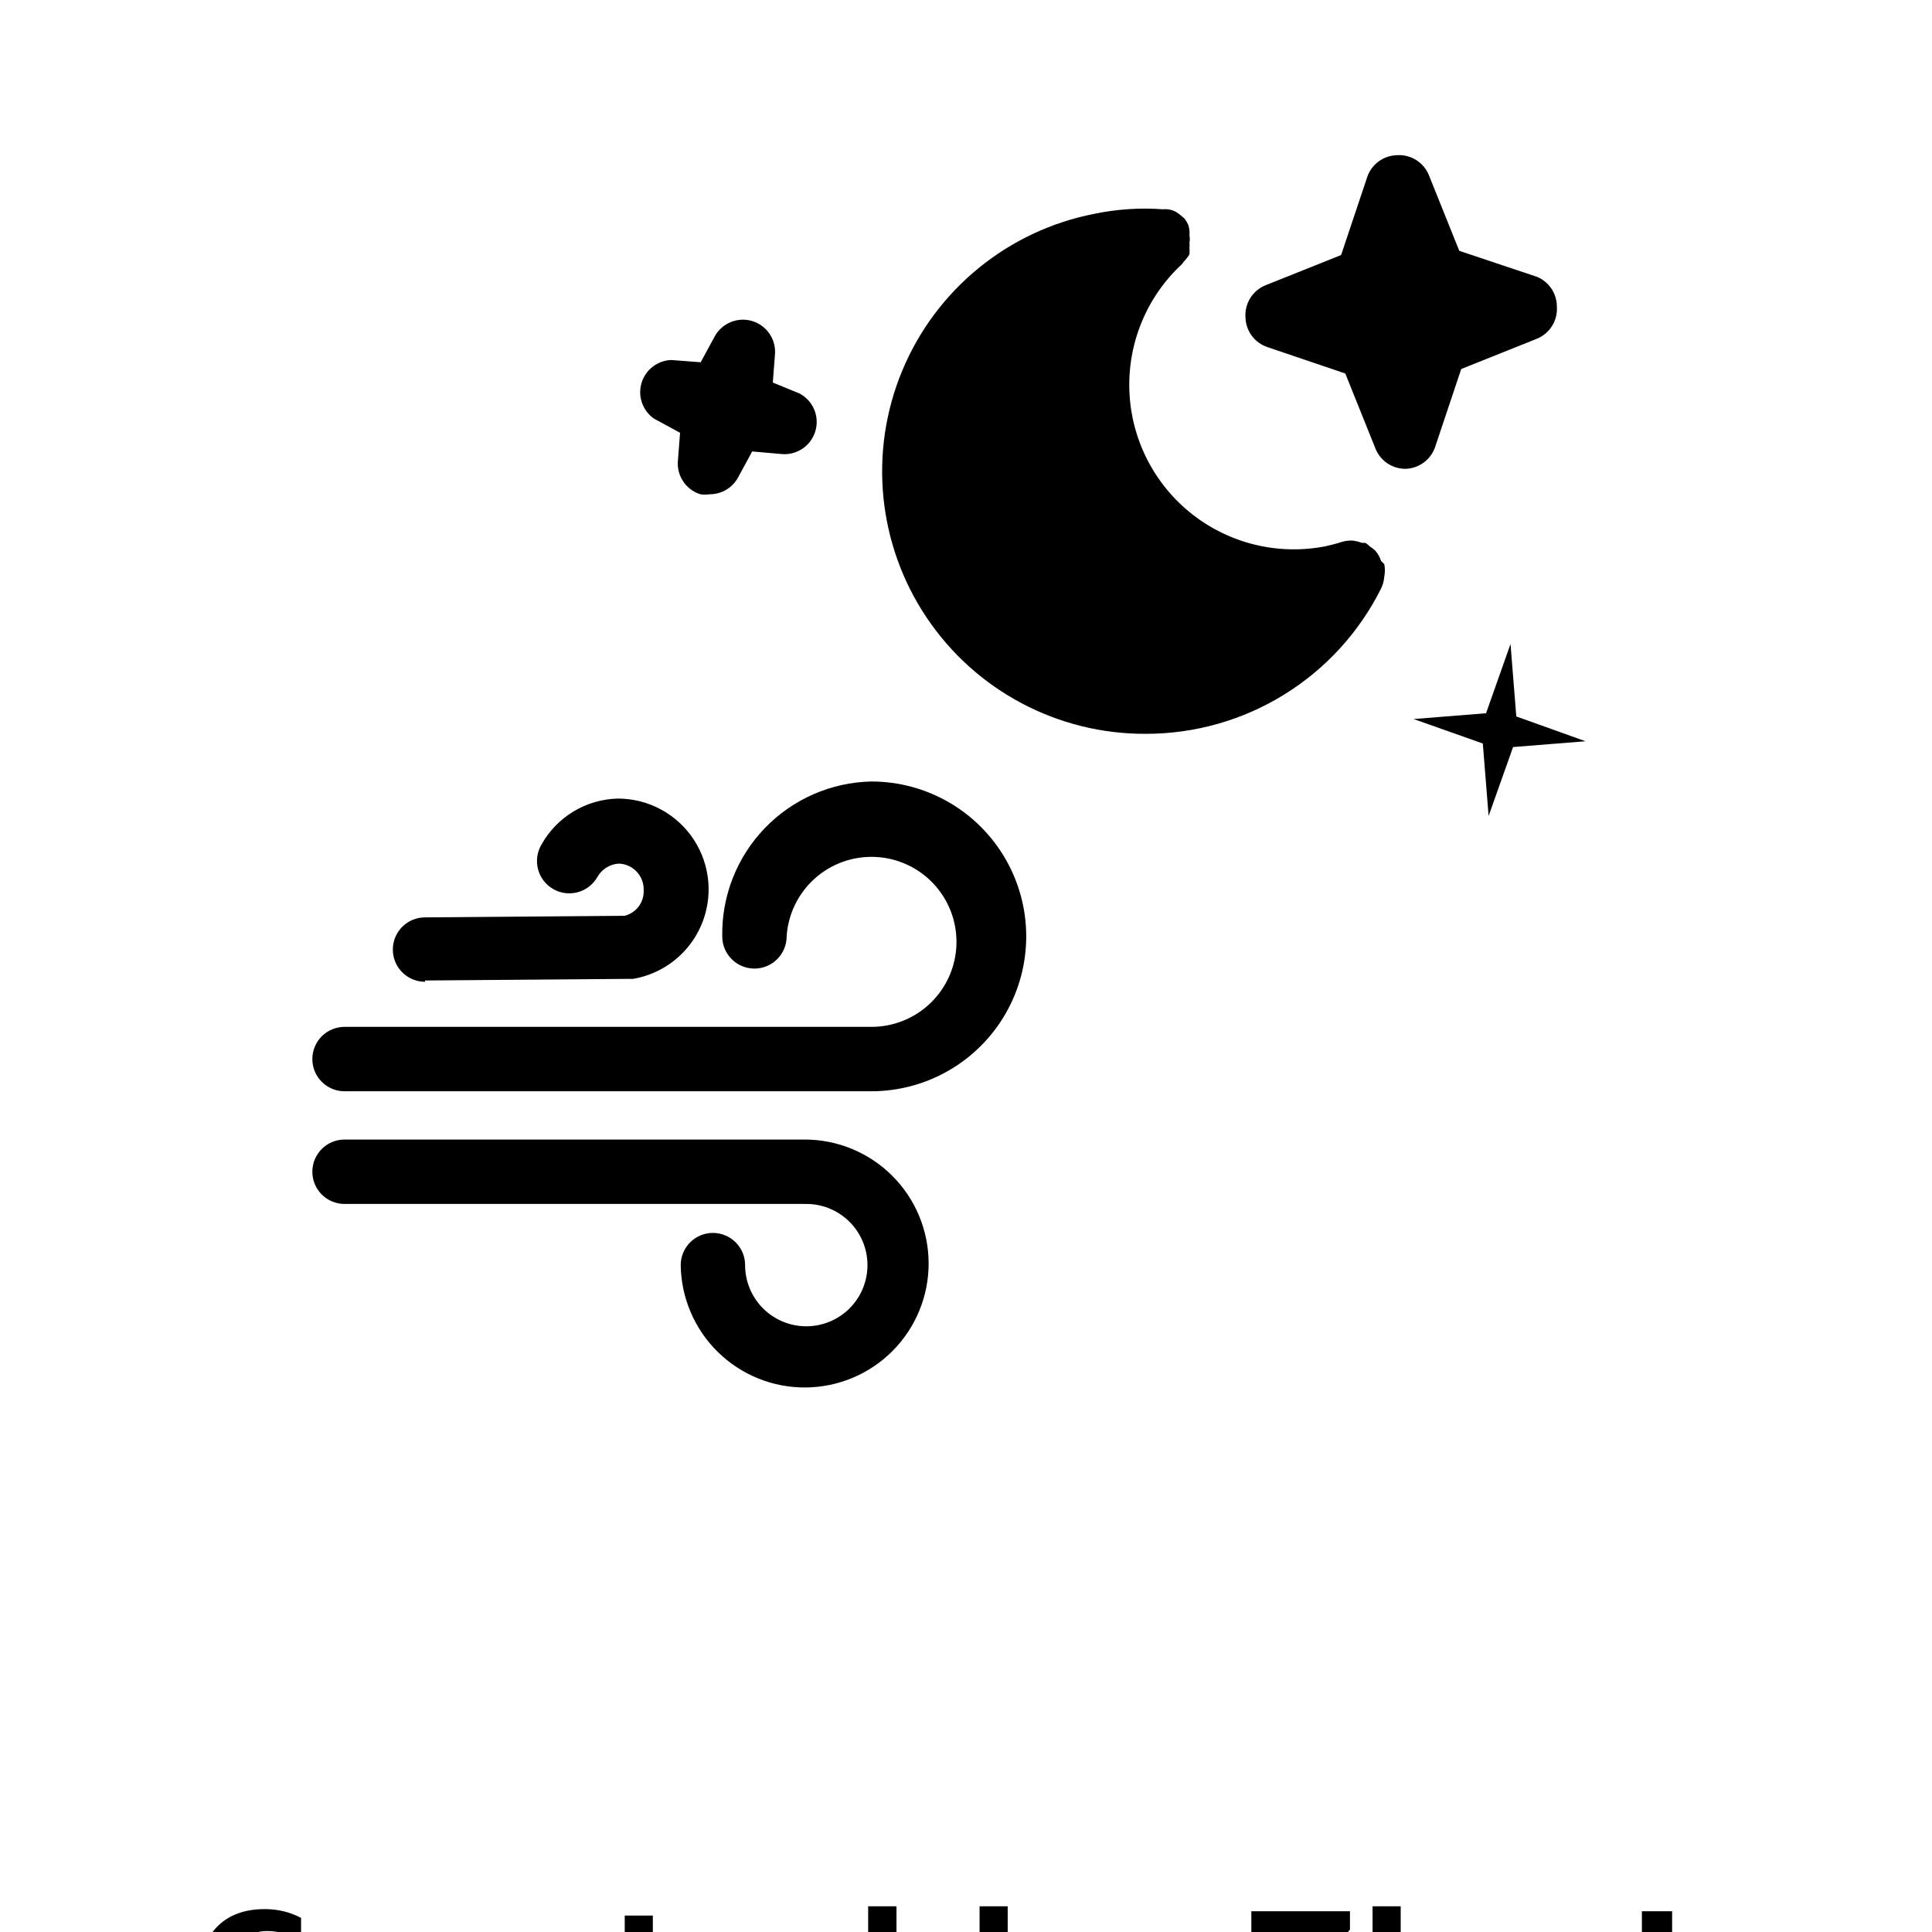 <?xml version="1.0" encoding="UTF-8"?>
<svg width="700pt" height="700pt" version="1.1" viewBox="0 0 700 700" xmlns="http://www.w3.org/2000/svg" xmlns:xlink="http://www.w3.org/1999/xlink">
 <defs>
  <symbol id="g" overflow="visible">
   <path d="m39.078-2.328c-2.012 1.043-4.109 1.828-6.297 2.359s-4.465 0.797-6.828 0.797c-7.086 0-12.699-1.977-16.844-5.938-4.137-3.957-6.203-9.328-6.203-16.109 0-6.789 2.066-12.164 6.203-16.125 4.144-3.969 9.758-5.953 16.844-5.953 2.363 0 4.641 0.266 6.828 0.797s4.285 1.324 6.297 2.375v8.797c-2.031-1.383-4.039-2.398-6.016-3.047-1.969-0.645-4.047-0.969-6.234-0.969-3.906 0-6.984 1.258-9.234 3.766-2.242 2.5-3.359 5.953-3.359 10.359 0 4.387 1.117 7.836 3.359 10.344 2.25 2.5 5.328 3.75 9.234 3.75 2.188 0 4.266-0.32 6.234-0.969 1.977-0.645 3.984-1.66 6.016-3.047z"/>
  </symbol>
  <symbol id="f" overflow="visible">
   <path d="m16.031-40.953v9.062h10.516v7.281h-10.516v13.531c0 1.48 0.289 2.481 0.875 3 0.594 0.523 1.766 0.781 3.516 0.781h5.234v7.297h-8.734c-4.031 0-6.887-0.836-8.562-2.516-1.68-1.688-2.516-4.539-2.516-8.562v-13.531h-5.078v-7.281h5.078v-9.062z"/>
  </symbol>
  <symbol id="e" overflow="visible">
   <path d="m26.594-27.234v-17.078h10.266v44.312h-10.266v-4.609c-1.398 1.875-2.945 3.25-4.641 4.125-1.688 0.875-3.641 1.312-5.859 1.312-3.93 0-7.156-1.562-9.688-4.688-2.523-3.125-3.781-7.144-3.781-12.062 0-4.914 1.258-8.938 3.781-12.062 2.531-3.125 5.758-4.688 9.688-4.688 2.195 0 4.144 0.445 5.844 1.328 1.707 0.887 3.258 2.258 4.656 4.109zm-6.719 20.656c2.188 0 3.852-0.797 5-2.391 1.145-1.594 1.719-3.91 1.719-6.953 0-3.039-0.574-5.359-1.719-6.953-1.148-1.594-2.812-2.391-5-2.391-2.168 0-3.824 0.797-4.969 2.391-1.148 1.594-1.719 3.914-1.719 6.953 0 3.043 0.57 5.359 1.719 6.953 1.145 1.594 2.801 2.391 4.969 2.391z"/>
  </symbol>
  <symbol id="d" overflow="visible">
   <path d="m21.875-6.578c2.176 0 3.836-0.797 4.984-2.391 1.156-1.594 1.734-3.91 1.734-6.953 0-3.039-0.578-5.359-1.734-6.953-1.148-1.594-2.809-2.391-4.984-2.391-2.188 0-3.867 0.805-5.031 2.406-1.168 1.605-1.75 3.918-1.75 6.938 0 3.023 0.582 5.336 1.75 6.938 1.164 1.605 2.844 2.406 5.031 2.406zm-6.781-20.656c1.406-1.852 2.961-3.223 4.672-4.109 1.707-0.883 3.672-1.328 5.891-1.328 3.938 0 7.164 1.562 9.688 4.688 2.519 3.125 3.781 7.148 3.781 12.062 0 4.918-1.262 8.938-3.781 12.062-2.523 3.125-5.75 4.688-9.688 4.688-2.219 0-4.184-0.445-5.891-1.328-1.711-0.883-3.266-2.254-4.672-4.109v4.609h-10.188v-44.312h10.188z"/>
  </symbol>
  <symbol id="c" overflow="visible">
   <path d="m3.281-42.516h35.734v6.625l-22.812 27.609h23.469v8.281h-37.047v-6.641l22.812-27.594h-22.156z"/>
  </symbol>
  <symbol id="b" overflow="visible">
   <path d="m4.906-44.312h10.188v24.125l11.734-11.703h11.844l-15.578 14.625 16.812 17.266h-12.359l-12.453-13.297v13.297h-10.188z"/>
  </symbol>
  <symbol id="a" overflow="visible">
   <path d="m5.359-42.516h10.953v42.516h-10.953z"/>
  </symbol>
 </defs>
 <g>
  <path d="m512.17 260.52 26.25-2.098 8.867-25.086 2.098 26.25 25.082 8.984-26.25 2.102-8.863 24.965-2.102-26.25z"/>
  <path d="m315.7 283.15c-14.594 0.309-28.473 6.387-38.598 16.902-10.125 10.52-15.668 24.621-15.418 39.215 0 6.445 5.223 11.668 11.668 11.668 6.441 0 11.664-5.223 11.664-11.668 0.52-8.039 4.168-15.555 10.164-20.938 5.996-5.383 13.863-8.199 21.914-7.848 8.047 0.348 15.641 3.84 21.145 9.723 5.508 5.883 8.488 13.688 8.305 21.742-0.18 8.055-3.512 15.719-9.277 21.348-5.766 5.625-13.508 8.77-21.566 8.758h-190.87c-6.441 0-11.664 5.223-11.664 11.664 0 6.445 5.223 11.668 11.664 11.668h190.87c20.051 0 38.574-10.695 48.598-28.059 10.027-17.363 10.027-38.754 0-56.117-10.023-17.359-28.547-28.059-48.598-28.059z"/>
  <path d="m291.67 412.88h-166.84c-6.441 0-11.664 5.223-11.664 11.668 0 6.441 5.223 11.664 11.664 11.664h166.84c5.902-0.121 11.613 2.113 15.863 6.215 4.246 4.102 6.684 9.73 6.766 15.637 0.086 5.906-2.191 11.598-6.324 15.82-4.129 4.219-9.773 6.617-15.68 6.656-5.906 0.043-11.586-2.273-15.777-6.434s-6.547-9.82-6.551-15.727c0-6.441-5.223-11.668-11.664-11.668-6.445 0-11.668 5.227-11.668 11.668 0.156 11.871 5.004 23.199 13.484 31.504 8.48 8.309 19.906 12.922 31.777 12.828 11.871-0.094 23.223-4.879 31.574-13.316 8.352-8.441 13.023-19.84 12.992-31.711-0.027-11.875-4.758-23.25-13.152-31.645-8.395-8.398-19.77-13.129-31.641-13.16z"/>
  <path d="m154 355.25 73.617-0.582h1.75c10.922-1.859 20.172-9.09 24.617-19.238 4.445-10.145 3.481-21.848-2.559-31.137-6.039-9.285-16.348-14.906-27.426-14.961-5.715 0.109-11.297 1.715-16.191 4.664-4.894 2.949-8.93 7.137-11.691 12.137-3.223 5.606-1.289 12.762 4.316 15.984 5.606 3.223 12.762 1.289 15.984-4.316 1.594-2.867 4.543-4.715 7.816-4.902 5.109 0.191 9.113 4.457 8.98 9.566 0.242 4.363-2.644 8.277-6.883 9.336l-72.332 0.582c-6.441 0-11.668 5.223-11.668 11.668 0 6.441 5.227 11.664 11.668 11.664z"/>
  <path d="m500.38 203.23c-0.441-1.375-1.156-2.644-2.098-3.734-0.613-0.57-1.277-1.078-1.984-1.516-0.469-0.52-1.02-0.953-1.633-1.285h-1.168c-1.02-0.379-2.074-0.652-3.148-0.816-1.543-0.109-3.09 0.09-4.551 0.582-1.75 0.582-3.383 0.934-5.25 1.398v0.004c-17.109 3.449-34.875-0.777-48.602-11.555-13.727-10.781-22.039-27.039-22.746-44.477-0.703-17.441 6.269-34.316 19.082-46.168l0.582-0.816c0.797-0.812 1.504-1.715 2.098-2.684 0.055-0.816 0.055-1.637 0-2.453 0.066-0.578 0.066-1.168 0-1.75 0.172-0.883 0.172-1.797 0-2.68 0.059-0.582 0.059-1.168 0-1.75-0.074-0.633-0.191-1.254-0.348-1.867-0.395-0.918-0.902-1.781-1.516-2.566 0 0-0.934-0.699-1.285-1.051-0.66-0.609-1.41-1.121-2.215-1.516-0.812-0.371-1.68-0.609-2.566-0.703-0.543-0.066-1.094-0.066-1.637 0-8.316-0.609-16.68-0.062-24.848 1.633-31.281 6.086-57.434 27.43-69.656 56.859-12.227 29.426-8.898 63.02 8.863 89.477 17.762 26.453 47.594 42.254 79.457 42.082 17.684 0.004 35.016-4.914 50.059-14.211 15.043-9.293 27.199-22.59 35.109-38.406 0.664-1.348 1.059-2.816 1.168-4.316 0.297-1.5 0.297-3.047 0-4.551z"/>
  <path d="m556.96 100.33-28.234-9.449-10.965-27.301c-1.867-4.731-6.59-7.703-11.664-7.348-4.887 0.133-9.172 3.301-10.734 7.934l-9.449 28.234-27.418 10.965c-4.688 1.91-7.606 6.621-7.234 11.668 0.137 4.883 3.301 9.168 7.934 10.73l28.234 9.566 10.965 27.301c1.809 4.394 6.098 7.258 10.852 7.234 4.887-0.137 9.172-3.301 10.734-7.934l9.449-28.234 27.418-10.965c4.684-1.91 7.606-6.621 7.231-11.668-0.004-4.68-2.805-8.906-7.117-10.734z"/>
  <path d="m236.95 151.67 9.449 5.133-0.816 10.617c-0.242 5.289 3.113 10.082 8.168 11.664 1.121 0.164 2.262 0.164 3.383 0 4.277 0.012 8.215-2.316 10.266-6.066l5.133-9.449 10.617 0.934c5.543 0.52 10.68-2.949 12.27-8.285 1.59-5.336-0.812-11.051-5.734-13.648l-9.684-3.965 0.816-10.617c0.227-5.324-3.18-10.129-8.281-11.668-5.242-1.57-10.867 0.711-13.535 5.484l-5.133 9.449-10.617-0.816c-5.027 0.16-9.387 3.519-10.816 8.344-1.43 4.82 0.391 10.016 4.516 12.891z"/>
  <use x="70" y="735" xlink:href="#g"/>
  <use x="220.504" y="735" xlink:href="#f"/>
  <use x="287.953" y="735" xlink:href="#e"/>
  <use x="350.016" y="735" xlink:href="#d"/>
  <use x="450.105" y="735" xlink:href="#c"/>
  <use x="492.402" y="735" xlink:href="#b"/>
  <use x="589.531" y="735" xlink:href="#a"/>
 </g>
</svg>
